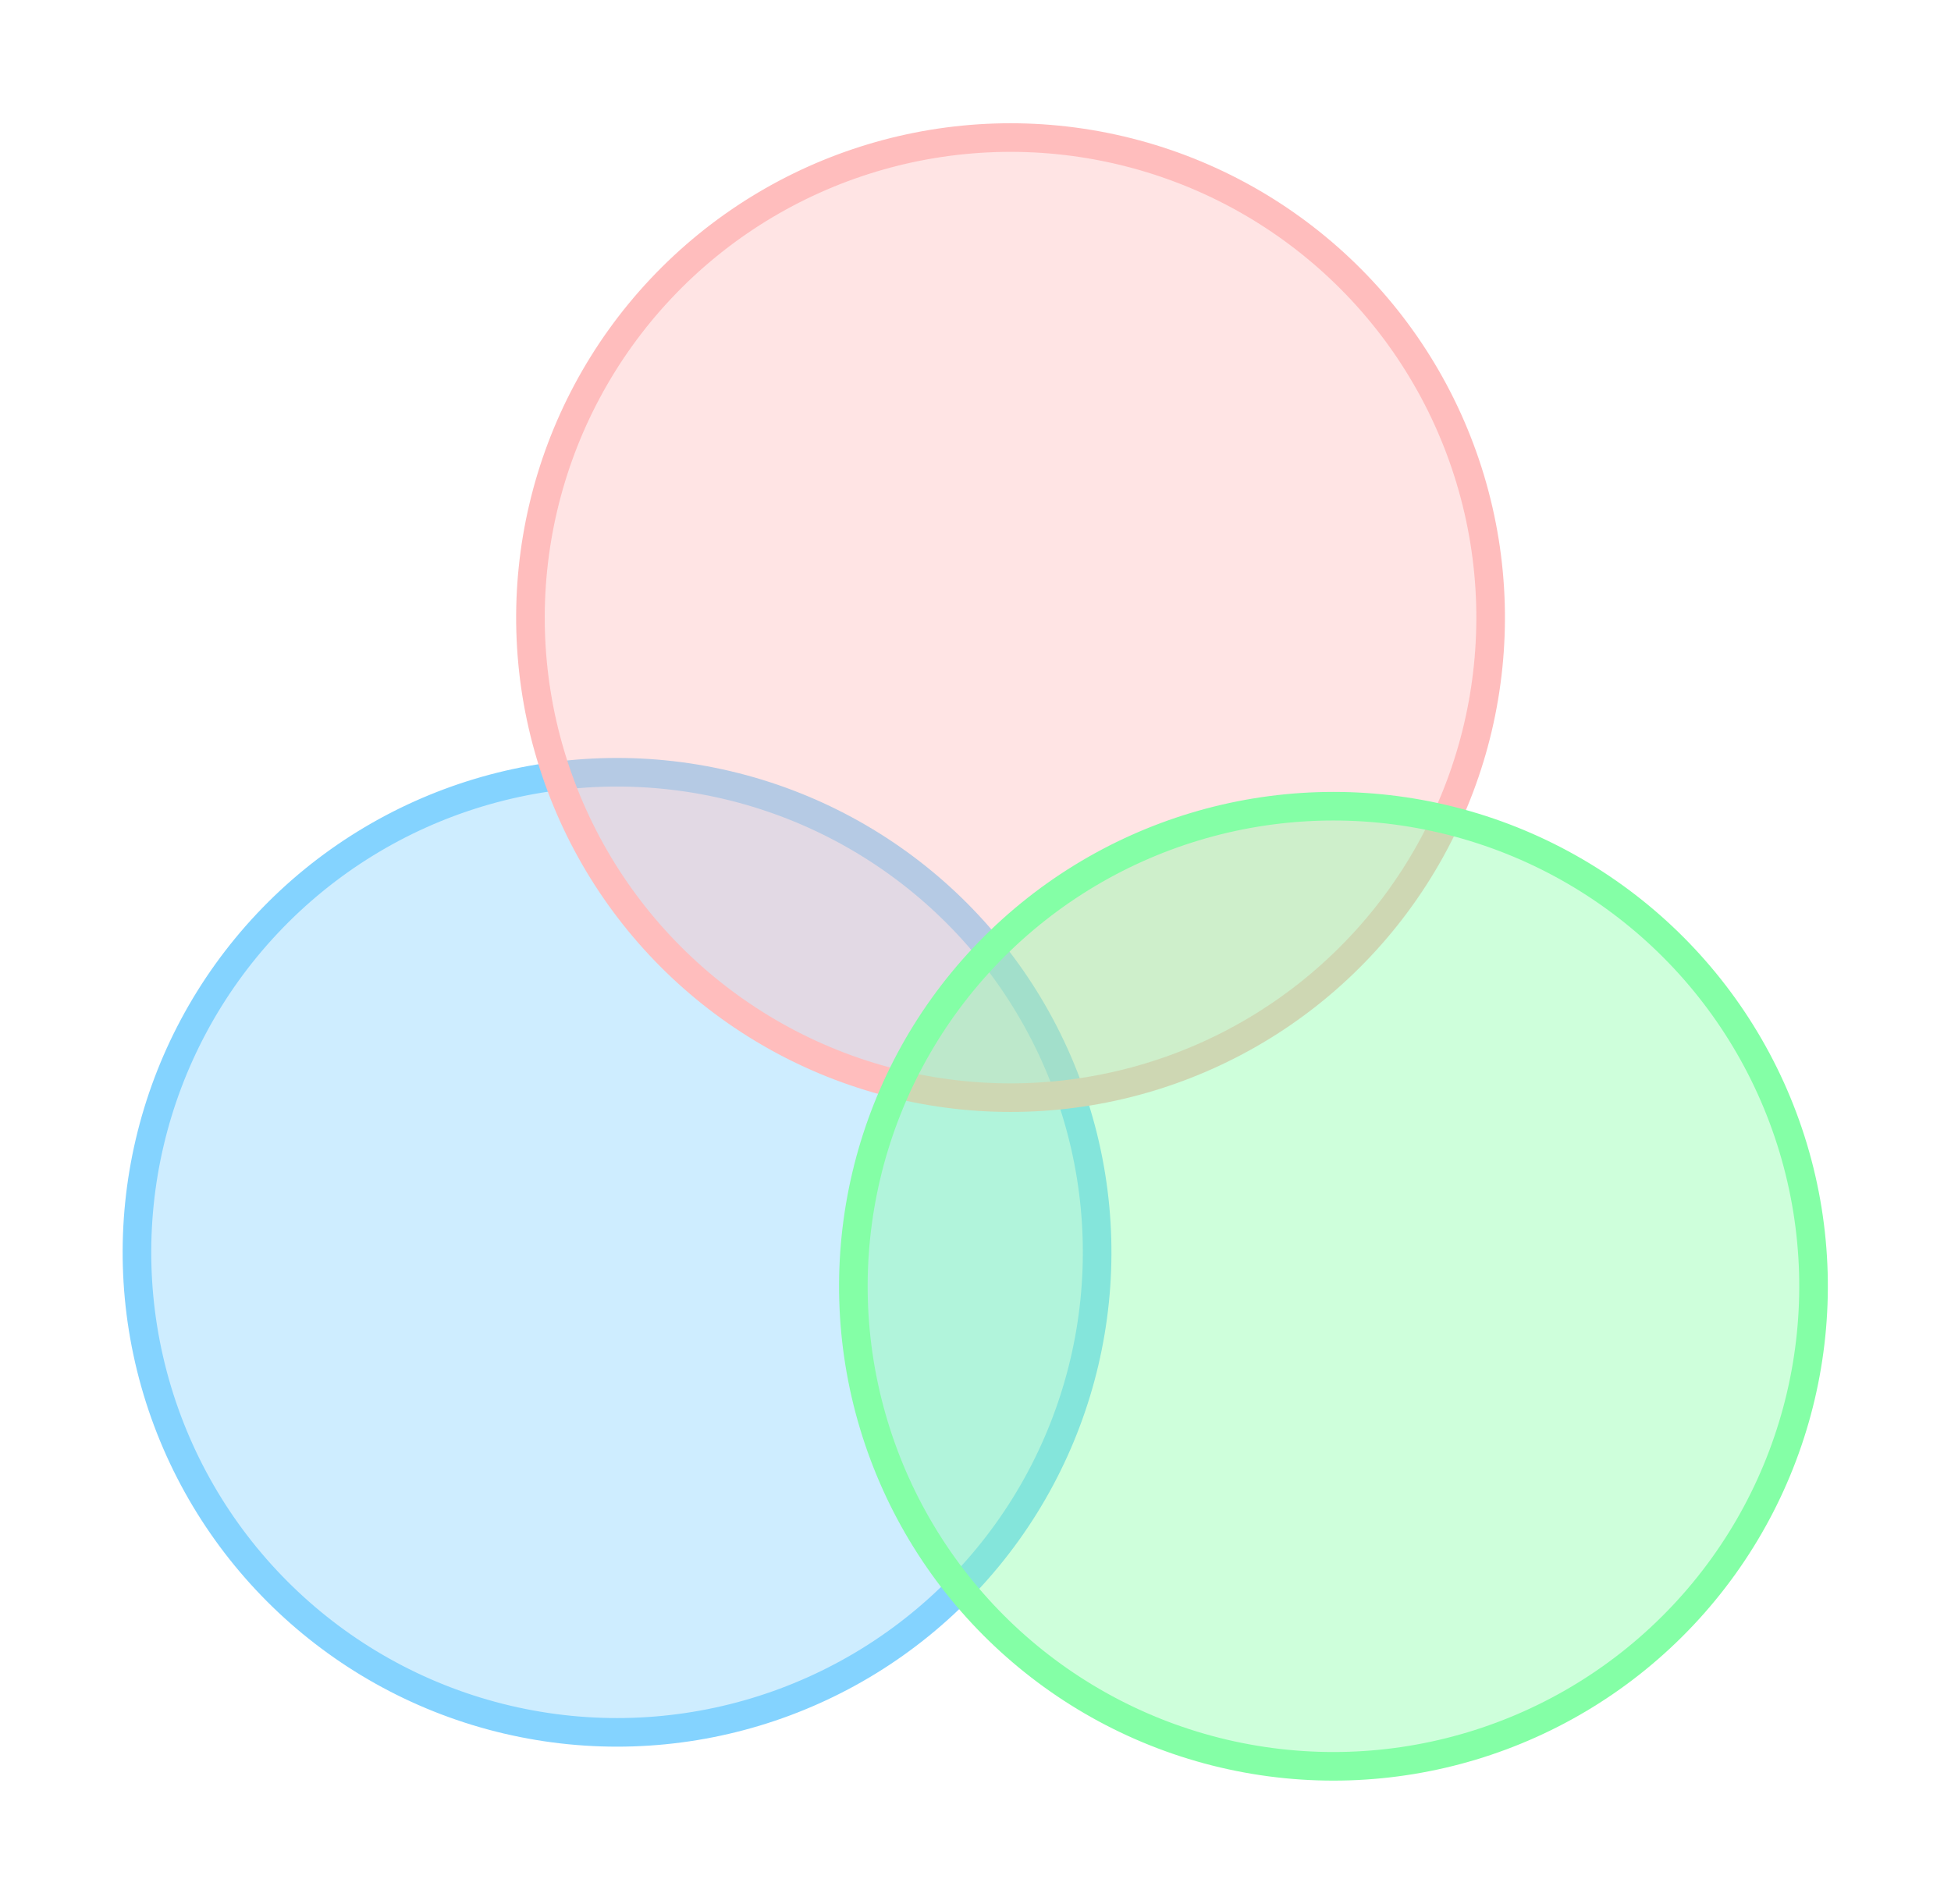 <svg width="955" height="932" viewBox="0 0 955 932" fill="none" xmlns="http://www.w3.org/2000/svg">
<circle cx="302.04" cy="613.053" r="235" transform="rotate(-16.753 302.04 613.053)" fill="#84D3FF" fill-opacity="0.4" stroke="#84D3FF" stroke-width="14"/>
<circle cx="494.653" cy="302.344" r="235" transform="rotate(-16.753 494.653 302.344)" fill="#FFBDBD" fill-opacity="0.4" stroke="#FFBDBD" stroke-width="14"/>
<circle cx="652.716" cy="629.675" r="235" transform="rotate(-16.753 652.716 629.675)" fill="#84FFA6" fill-opacity="0.4" stroke="#84FFA6" stroke-width="14"/>
</svg>
